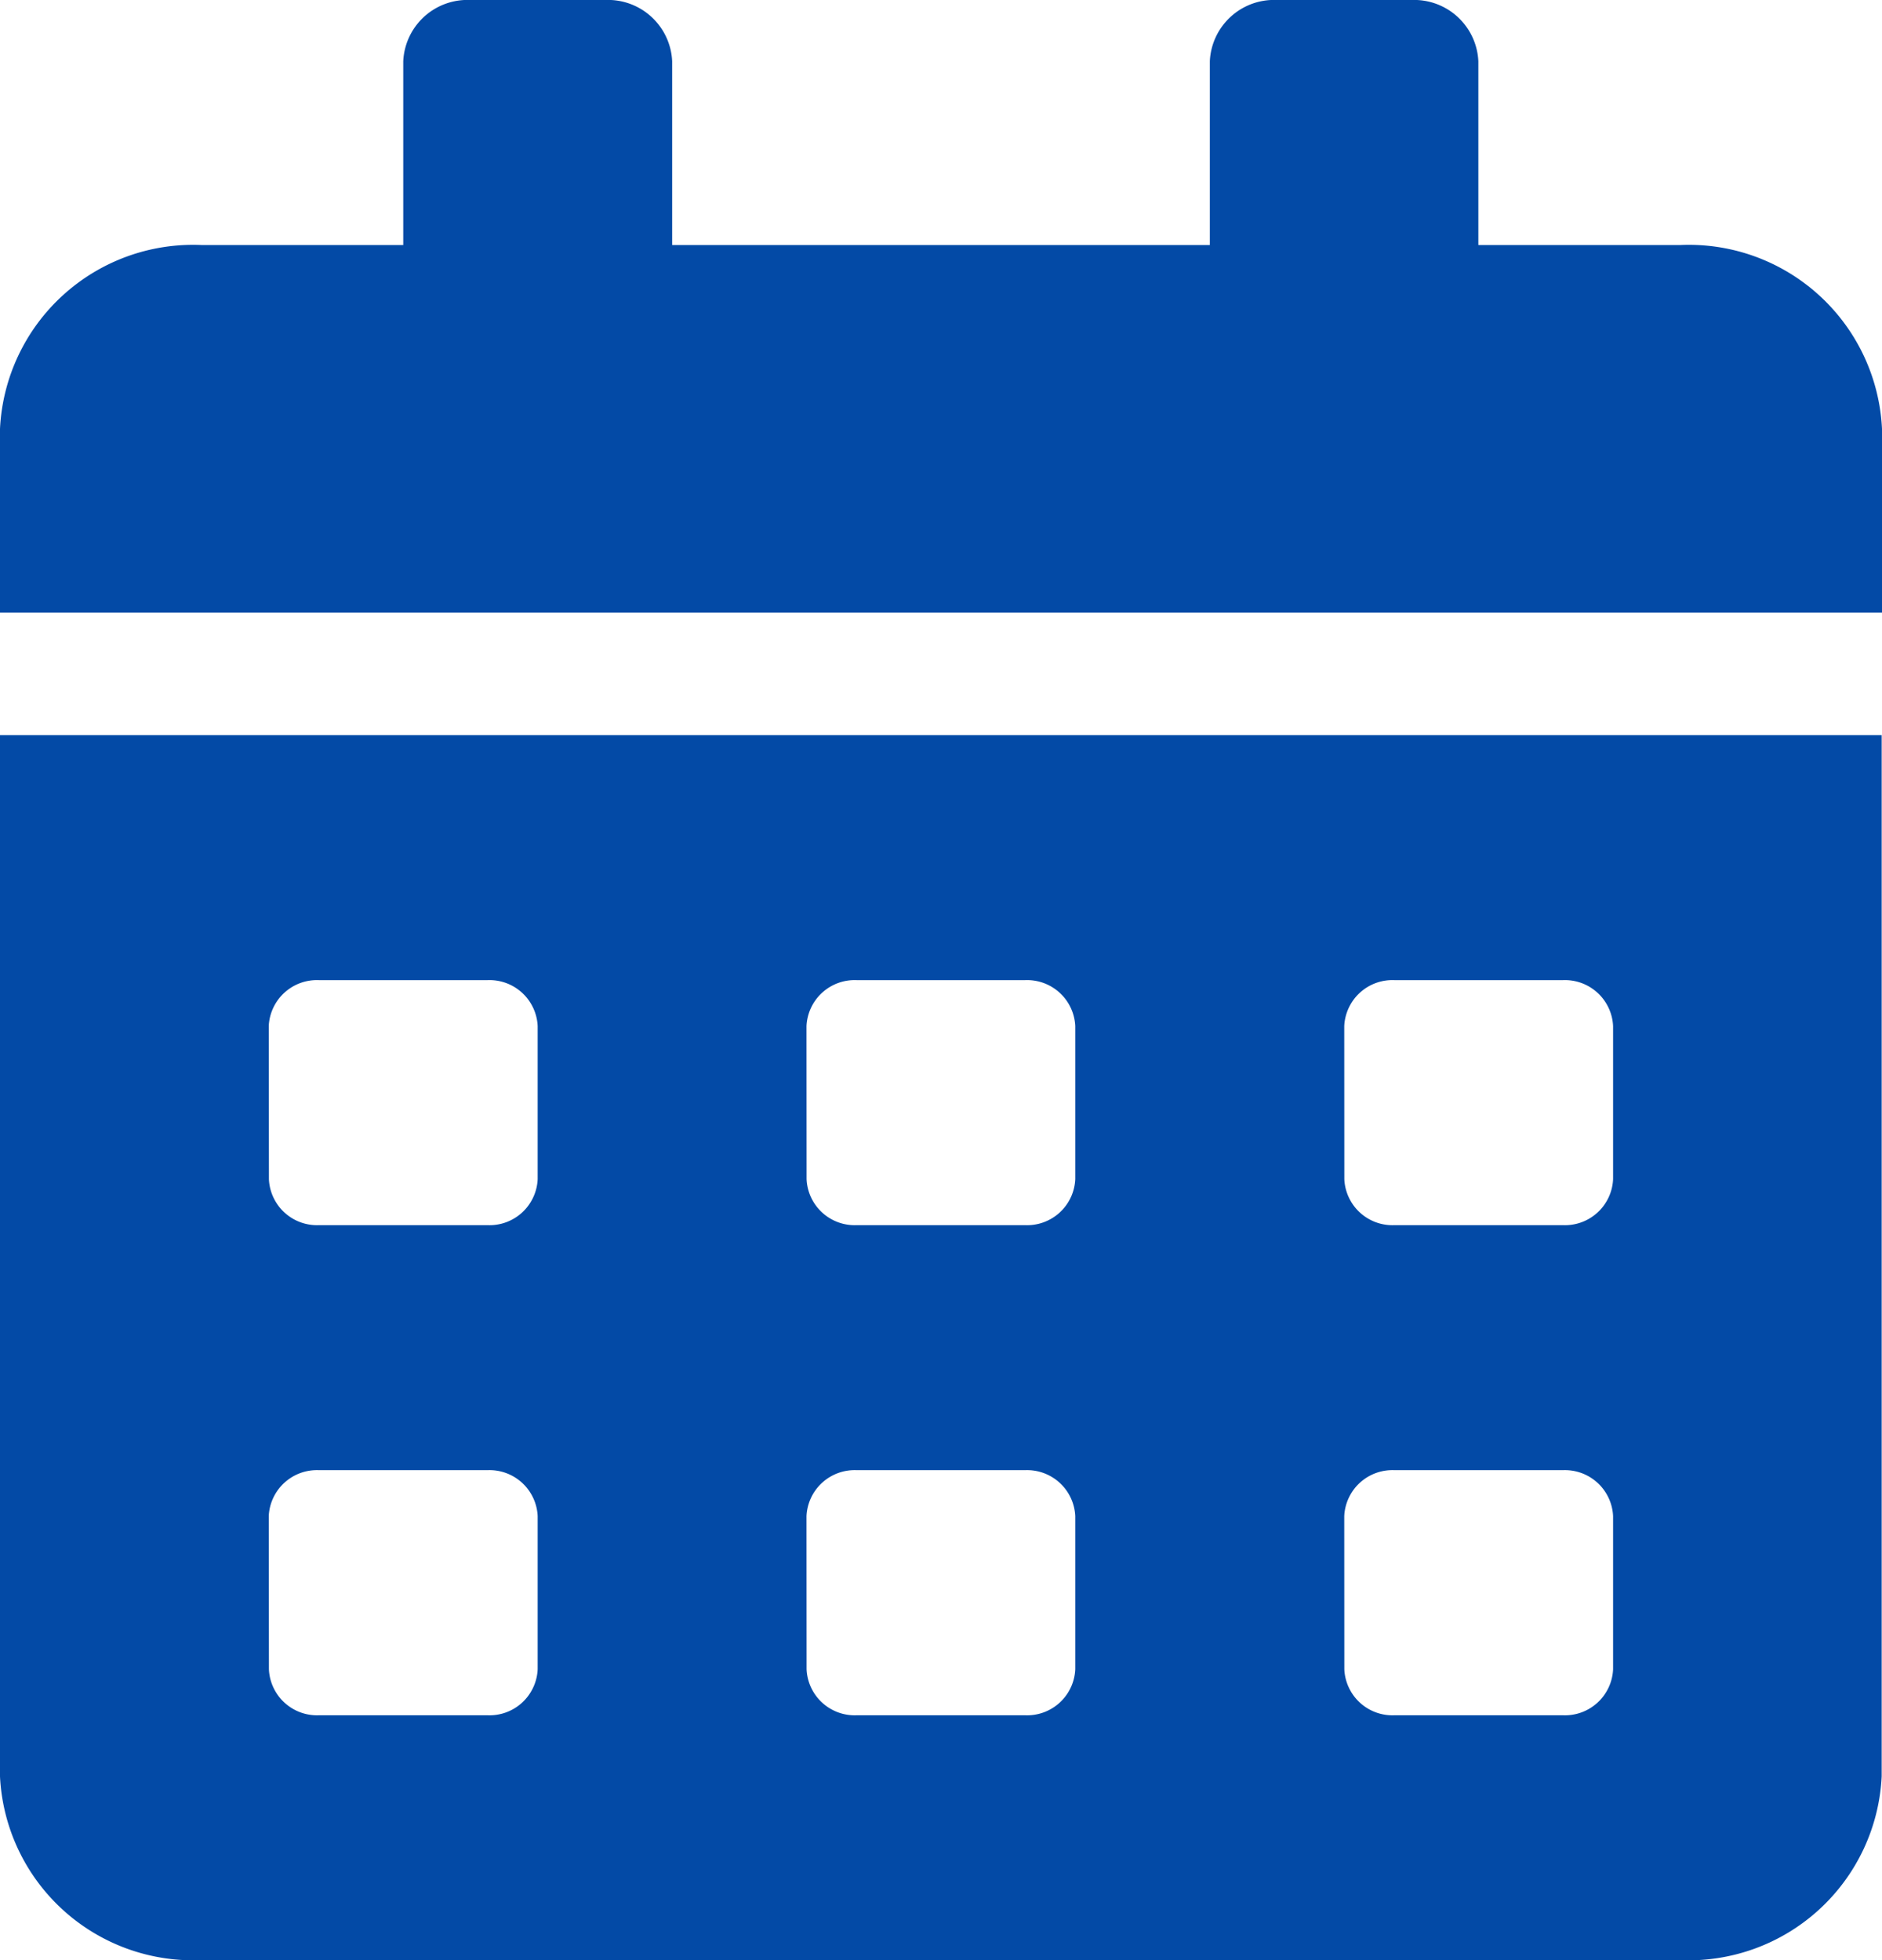 <svg xmlns="http://www.w3.org/2000/svg" width="23.424" height="24.402" viewBox="0 0 23.424 24.402">
  <defs>
    <style>
      .cls-1 {
        fill: #034aa6;
      }
    </style>
  </defs>
  <path id="Icon_awesome-calendar-alt" data-name="Icon awesome-calendar-alt" class="cls-1" d="M0,22.114A2.407,2.407,0,0,0,2.51,24.4h18.4a2.407,2.407,0,0,0,2.51-2.288V9.151H0Zm16.731-9.341a.6.6,0,0,1,.627-.572H19.45a.6.6,0,0,1,.627.572v1.906a.6.6,0,0,1-.627.572H17.359a.6.6,0,0,1-.627-.572Zm0,6.1a.6.6,0,0,1,.627-.572H19.45a.6.6,0,0,1,.627.572V20.78a.6.6,0,0,1-.627.572H17.359a.6.6,0,0,1-.627-.572Zm-6.693-6.1a.6.6,0,0,1,.627-.572h2.091a.6.6,0,0,1,.627.572v1.906a.6.6,0,0,1-.627.572H10.666a.6.6,0,0,1-.627-.572Zm0,6.1a.6.6,0,0,1,.627-.572h2.091a.6.6,0,0,1,.627.572V20.78a.6.6,0,0,1-.627.572H10.666a.6.6,0,0,1-.627-.572Zm-6.693-6.1a.6.6,0,0,1,.627-.572H6.065a.6.6,0,0,1,.627.572v1.906a.6.6,0,0,1-.627.572H3.974a.6.6,0,0,1-.627-.572Zm0,6.1a.6.6,0,0,1,.627-.572H6.065a.6.6,0,0,1,.627.572V20.78a.6.6,0,0,1-.627.572H3.974a.6.6,0,0,1-.627-.572ZM20.914,3.05H18.4V.763A.8.8,0,0,0,17.568,0H15.895a.8.8,0,0,0-.837.763V3.05H8.366V.763A.8.8,0,0,0,7.529,0H5.856a.8.8,0,0,0-.837.763V3.05H2.51A2.407,2.407,0,0,0,0,5.338V7.626H23.424V5.338A2.407,2.407,0,0,0,20.914,3.05Z"/>
</svg>
